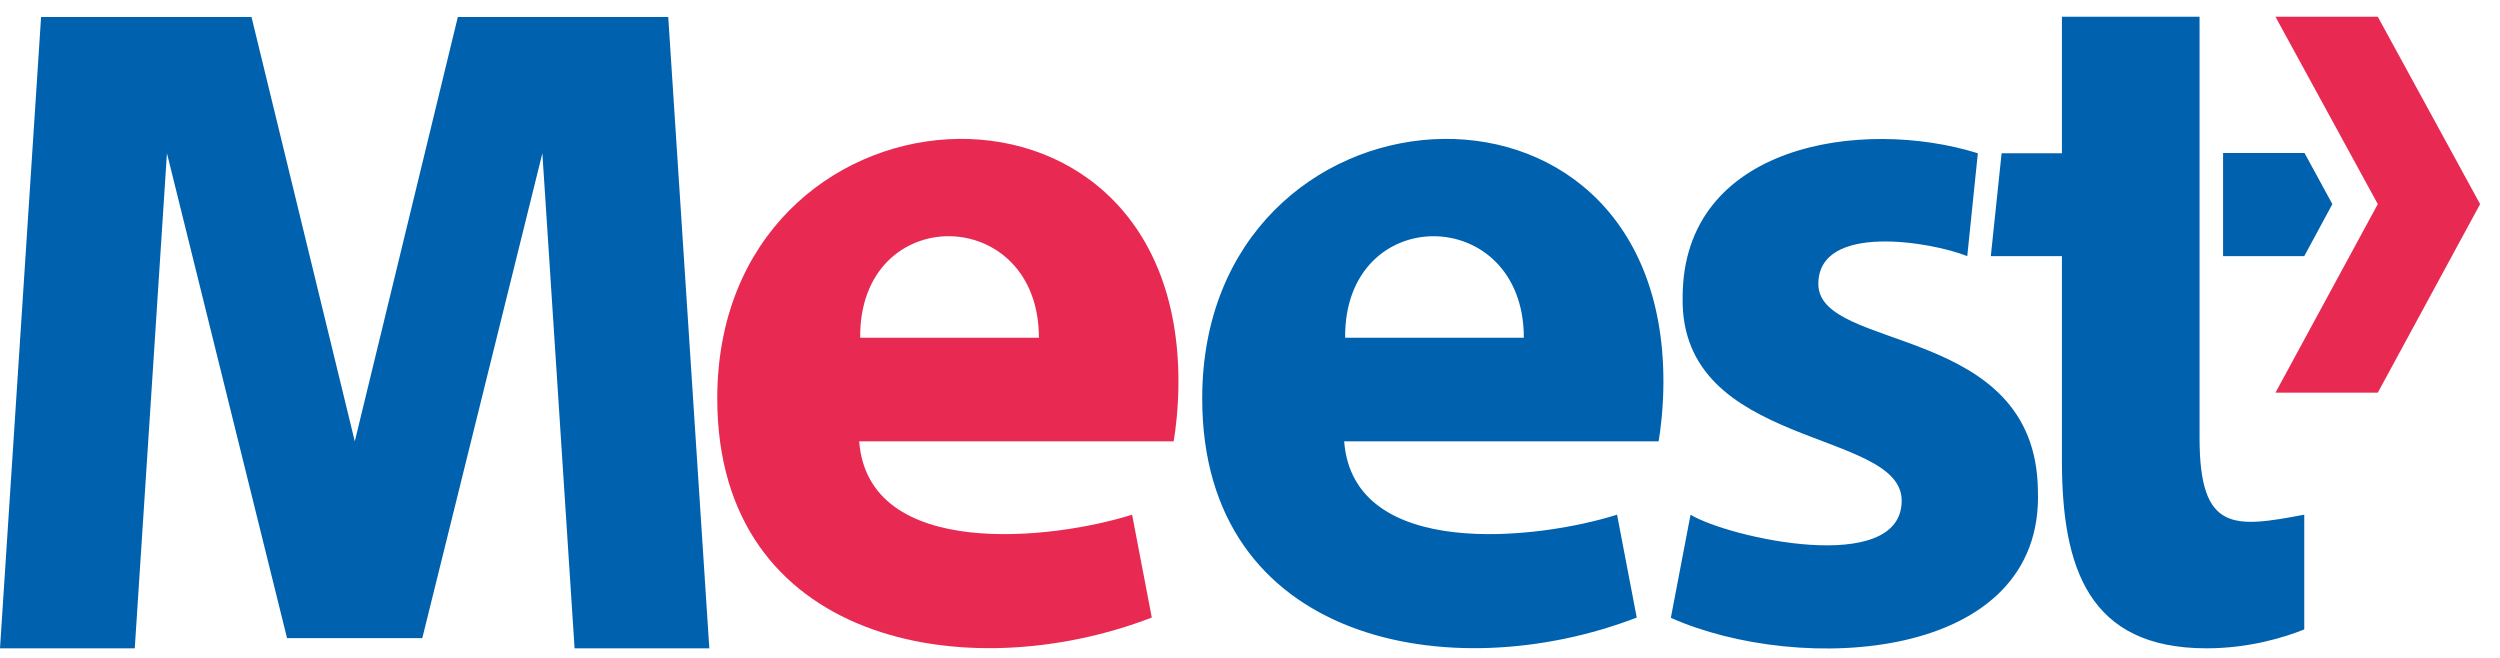 <svg width="95" height="25" viewBox="0 0 95 25" fill="none" xmlns="http://www.w3.org/2000/svg">
  <g clip-path="url(#clip0_831_11488)">
  <path d="M16.047 24.249L20.61 5.824L21.834 24.636H26.954L25.393 0.645H17.398L13.482 16.771L9.557 0.645H1.561L0 24.636H5.121L6.344 5.824L10.908 24.249H16.047ZM84.477 9.733H87.562L88.63 7.756L87.572 5.815H84.477V9.733ZM75.651 9.733H78.353V17.507C78.353 21.591 79.375 24.636 83.847 24.636C85.463 24.636 86.805 24.222 87.562 23.918V19.558C84.888 20.064 83.583 20.23 83.583 16.642V0.636H78.353V5.824H76.061L75.651 9.733ZM51.079 16.78C51.435 21.306 58.427 20.515 61.448 19.558L62.196 23.468C55.122 26.19 45.684 24.415 45.684 15.143C45.684 2.788 63.21 1.445 63.21 14.498C63.21 15.483 63.1 16.357 63.027 16.771H51.079V16.78ZM57.906 12.834C57.906 7.728 51.07 7.655 51.115 12.834H57.906ZM69.097 10.791C69.097 8.436 73.442 9.2 74.756 9.733L75.158 5.824C70.758 4.453 63.931 5.474 63.94 11.316C63.849 17.074 72.264 16.283 72.264 19.024C72.264 21.913 65.674 20.432 64.241 19.558L63.492 23.477C68.385 25.657 77.686 25.169 77.44 18.629C77.358 12.272 69.097 13.395 69.097 10.791Z" fill="#0061AF"/>
  <path d="M32.65 16.78C33.006 21.306 39.998 20.515 43.02 19.558L43.768 23.467C36.694 26.19 27.256 24.415 27.256 15.142C27.256 2.788 44.781 1.445 44.781 14.498C44.781 15.483 44.672 16.357 44.599 16.771H32.65V16.78ZM39.478 12.833C39.478 7.728 32.641 7.654 32.687 12.833H39.478Z" fill="#E82A53"/>
  <path d="M90.356 0.636L94.244 7.756L90.356 14.922H86.467L90.356 7.756L86.467 0.636H90.356Z" fill="#E82A53"/>
  </g>
  <defs>
  <clipPath id="clip0_831_11488">
  <rect width="94.244" height="24" fill="white" transform="translate(0 0.636)"/>
  </clipPath>
  </defs>
  </svg>
  